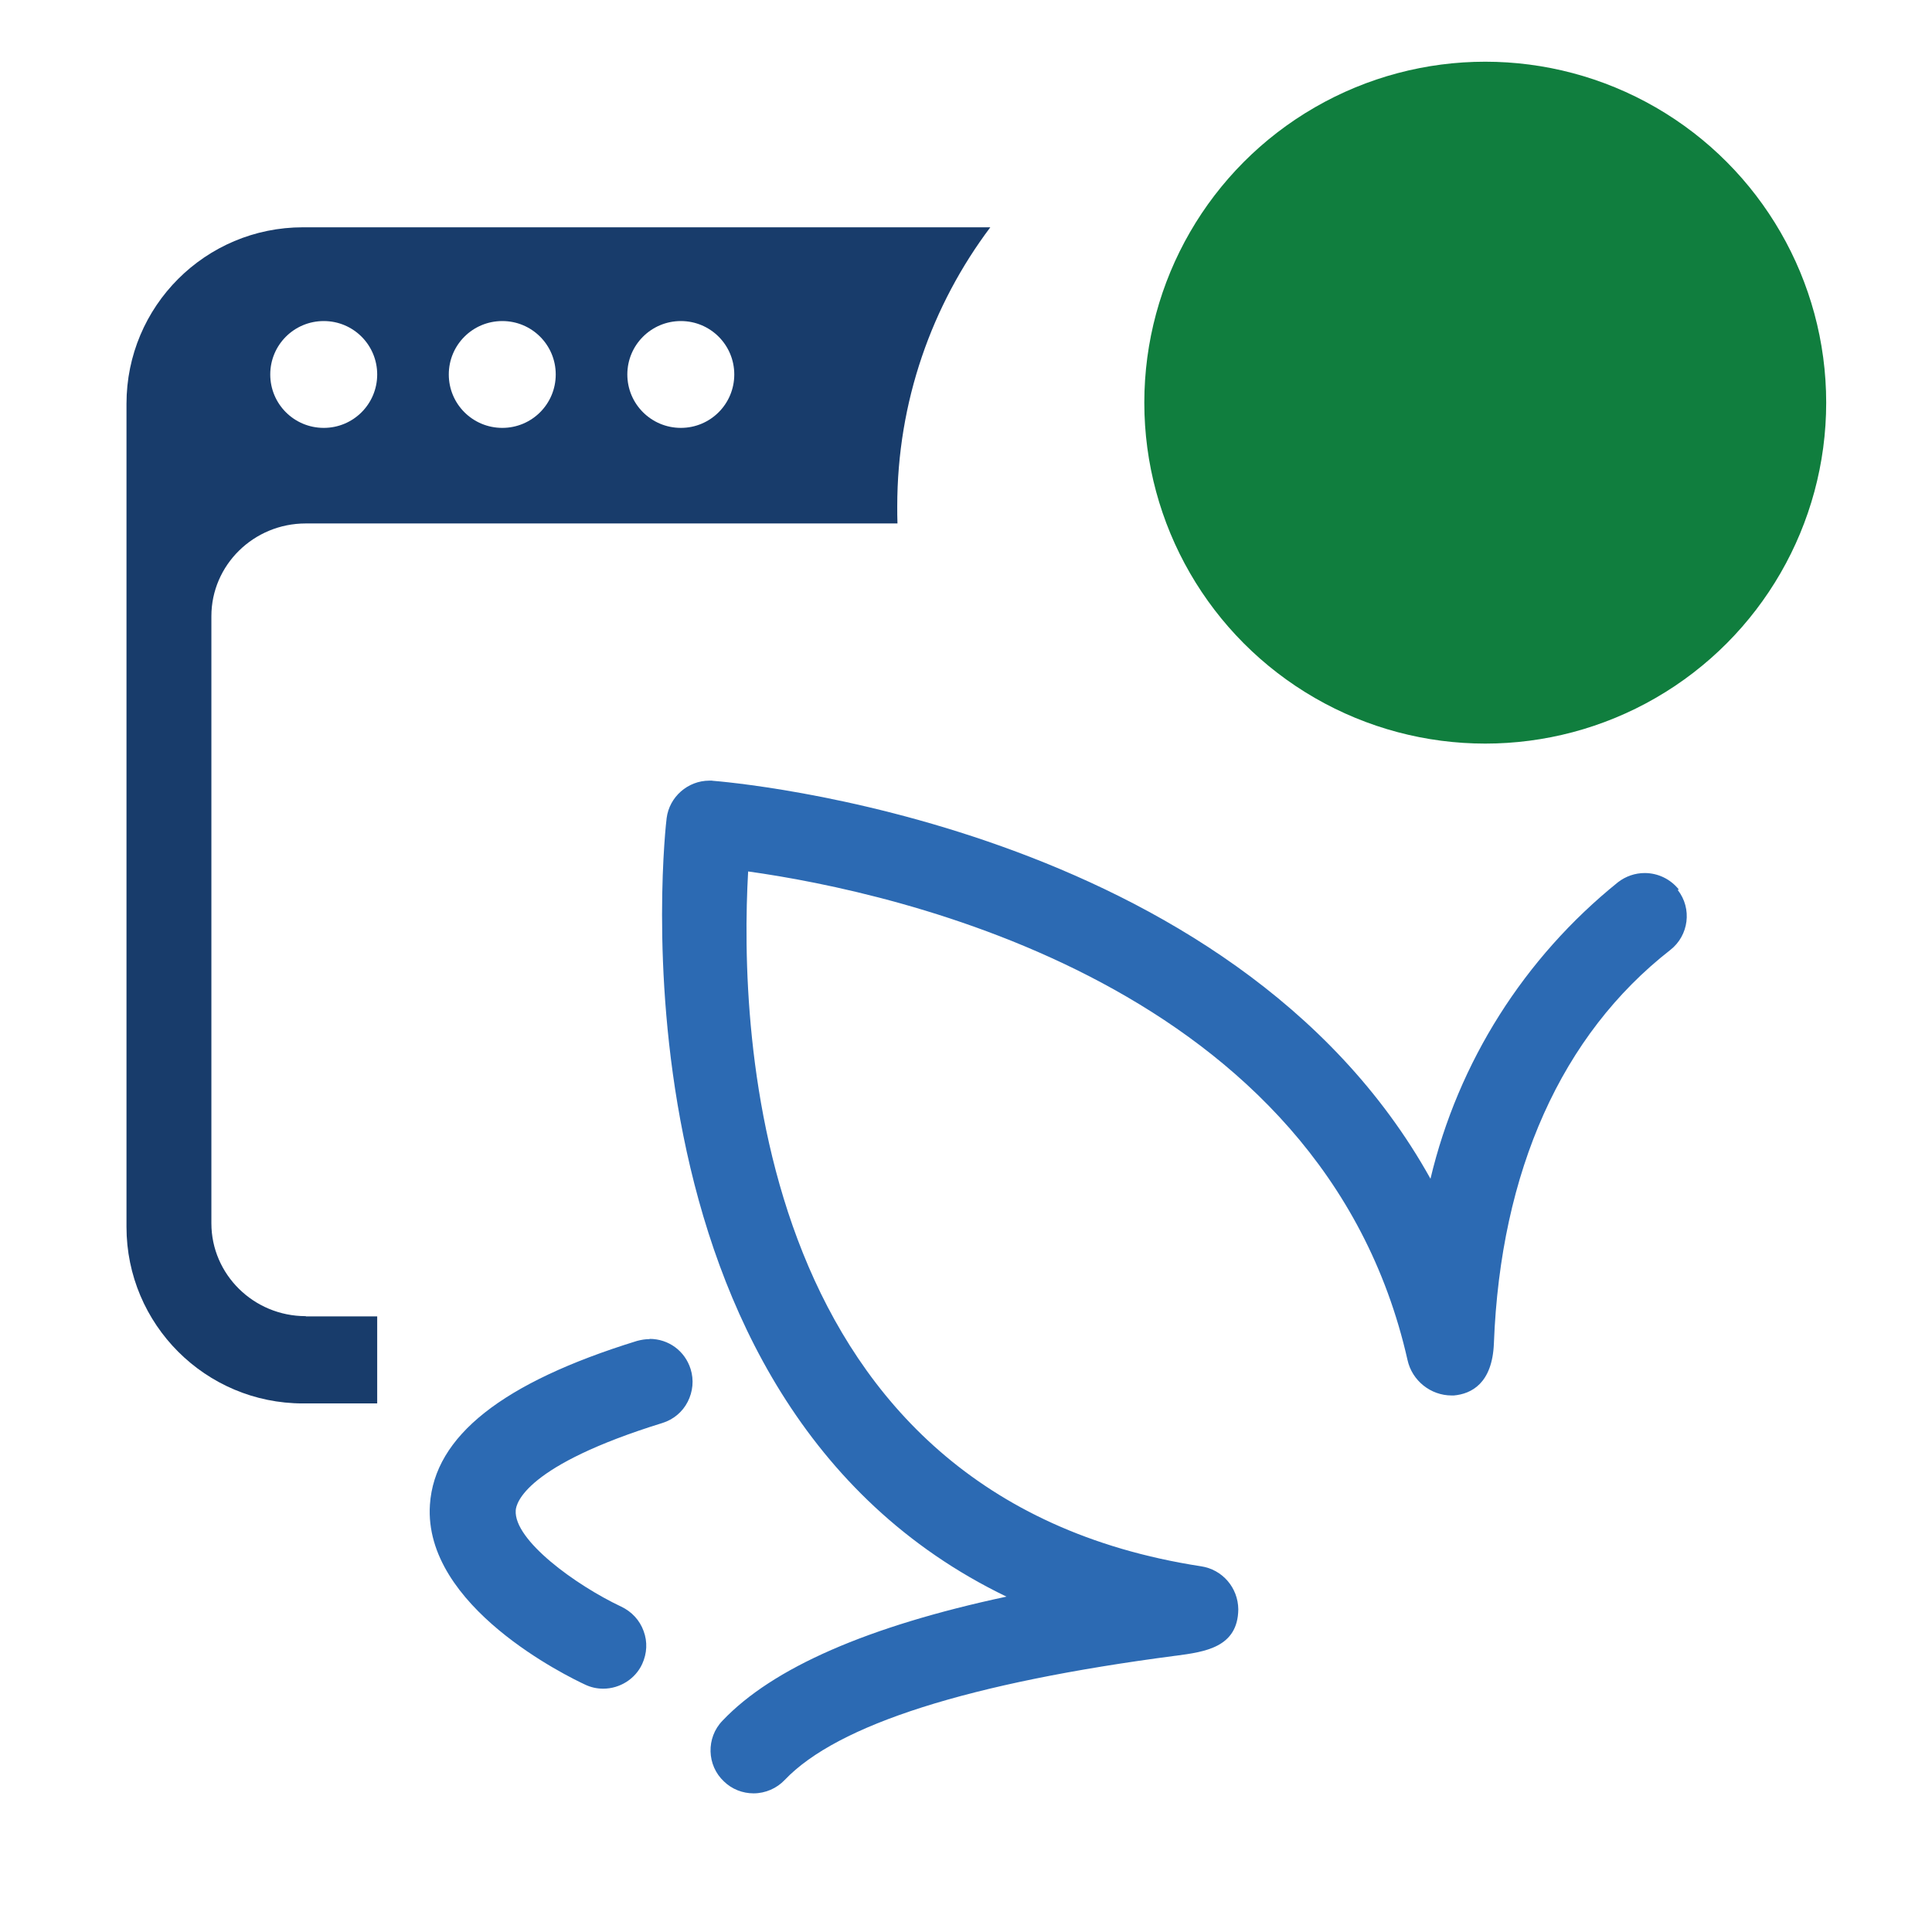 <svg width="17" height="17" viewBox="0 0 17 17" fill="none" xmlns="http://www.w3.org/2000/svg">
<path fill-rule="evenodd" clip-rule="evenodd" d="M7.897 4.606C7.895 4.556 7.895 4.506 7.895 4.456C7.895 3.534 8.2 2.684 8.714 2H2.666C1.808 2 1.113 2.694 1.113 3.553V10.796C1.113 11.653 1.808 12.349 2.666 12.349H3.319V11.583H2.692L2.69 11.581C2.232 11.581 1.86 11.214 1.86 10.764V5.422C1.86 4.972 2.232 4.606 2.69 4.606H7.897ZM6.461 3.295C6.461 3.035 6.251 2.825 5.991 2.825C5.731 2.825 5.52 3.035 5.52 3.295C5.52 3.555 5.731 3.765 5.991 3.765C6.251 3.765 6.461 3.555 6.461 3.295ZM4.89 3.295C4.89 3.035 4.68 2.825 4.42 2.825C4.159 2.825 3.949 3.035 3.949 3.295C3.949 3.555 4.159 3.765 4.42 3.765C4.68 3.765 4.89 3.555 4.89 3.295ZM3.319 3.295C3.319 3.035 3.109 2.825 2.849 2.825C2.588 2.825 2.378 3.035 2.378 3.295C2.378 3.555 2.588 3.765 2.849 3.765C3.109 3.765 3.319 3.555 3.319 3.295Z" fill="#183C6B"/>
<path fill-rule="evenodd" clip-rule="evenodd" d="M14.472 7.682C14.59 7.682 14.7 7.736 14.773 7.828L14.762 7.83C14.891 7.994 14.861 8.232 14.696 8.36C13.742 9.105 13.203 10.302 13.145 11.821C13.131 12.173 12.947 12.265 12.793 12.279H12.773C12.589 12.279 12.425 12.149 12.385 11.967C11.638 8.663 7.886 7.85 6.583 7.668C6.503 9.081 6.621 13.174 10.568 13.782C10.756 13.81 10.894 13.97 10.896 14.161C10.892 14.496 10.602 14.535 10.347 14.569L10.345 14.569C8.526 14.807 7.369 15.175 6.905 15.662C6.835 15.736 6.735 15.78 6.631 15.78C6.535 15.78 6.441 15.744 6.371 15.676C6.218 15.534 6.212 15.291 6.357 15.141C6.799 14.675 7.639 14.309 8.856 14.049C5.27 12.319 5.858 7.25 5.866 7.198C5.89 7.012 6.052 6.869 6.242 6.869H6.266C6.267 6.869 6.267 6.87 6.268 6.87C6.381 6.879 10.843 7.235 12.587 10.372C12.831 9.345 13.412 8.427 14.238 7.762C14.306 7.71 14.388 7.682 14.472 7.682ZM5.605 11.799C5.643 11.789 5.679 11.783 5.717 11.783L5.715 11.781C5.883 11.781 6.027 11.887 6.077 12.047C6.107 12.143 6.097 12.245 6.051 12.335C6.005 12.425 5.925 12.491 5.829 12.521C4.624 12.894 4.542 13.226 4.538 13.29C4.52 13.552 5.066 13.948 5.466 14.137C5.559 14.181 5.629 14.257 5.663 14.351C5.699 14.447 5.693 14.549 5.651 14.641C5.591 14.773 5.454 14.859 5.308 14.859C5.252 14.859 5.198 14.847 5.148 14.823C5.002 14.755 3.723 14.137 3.783 13.24C3.823 12.637 4.42 12.165 5.605 11.799Z" fill="#2C6AB3"/>
<circle cx="13.069" cy="3.543" r="3" fill="#107E3E"/>
</svg>
